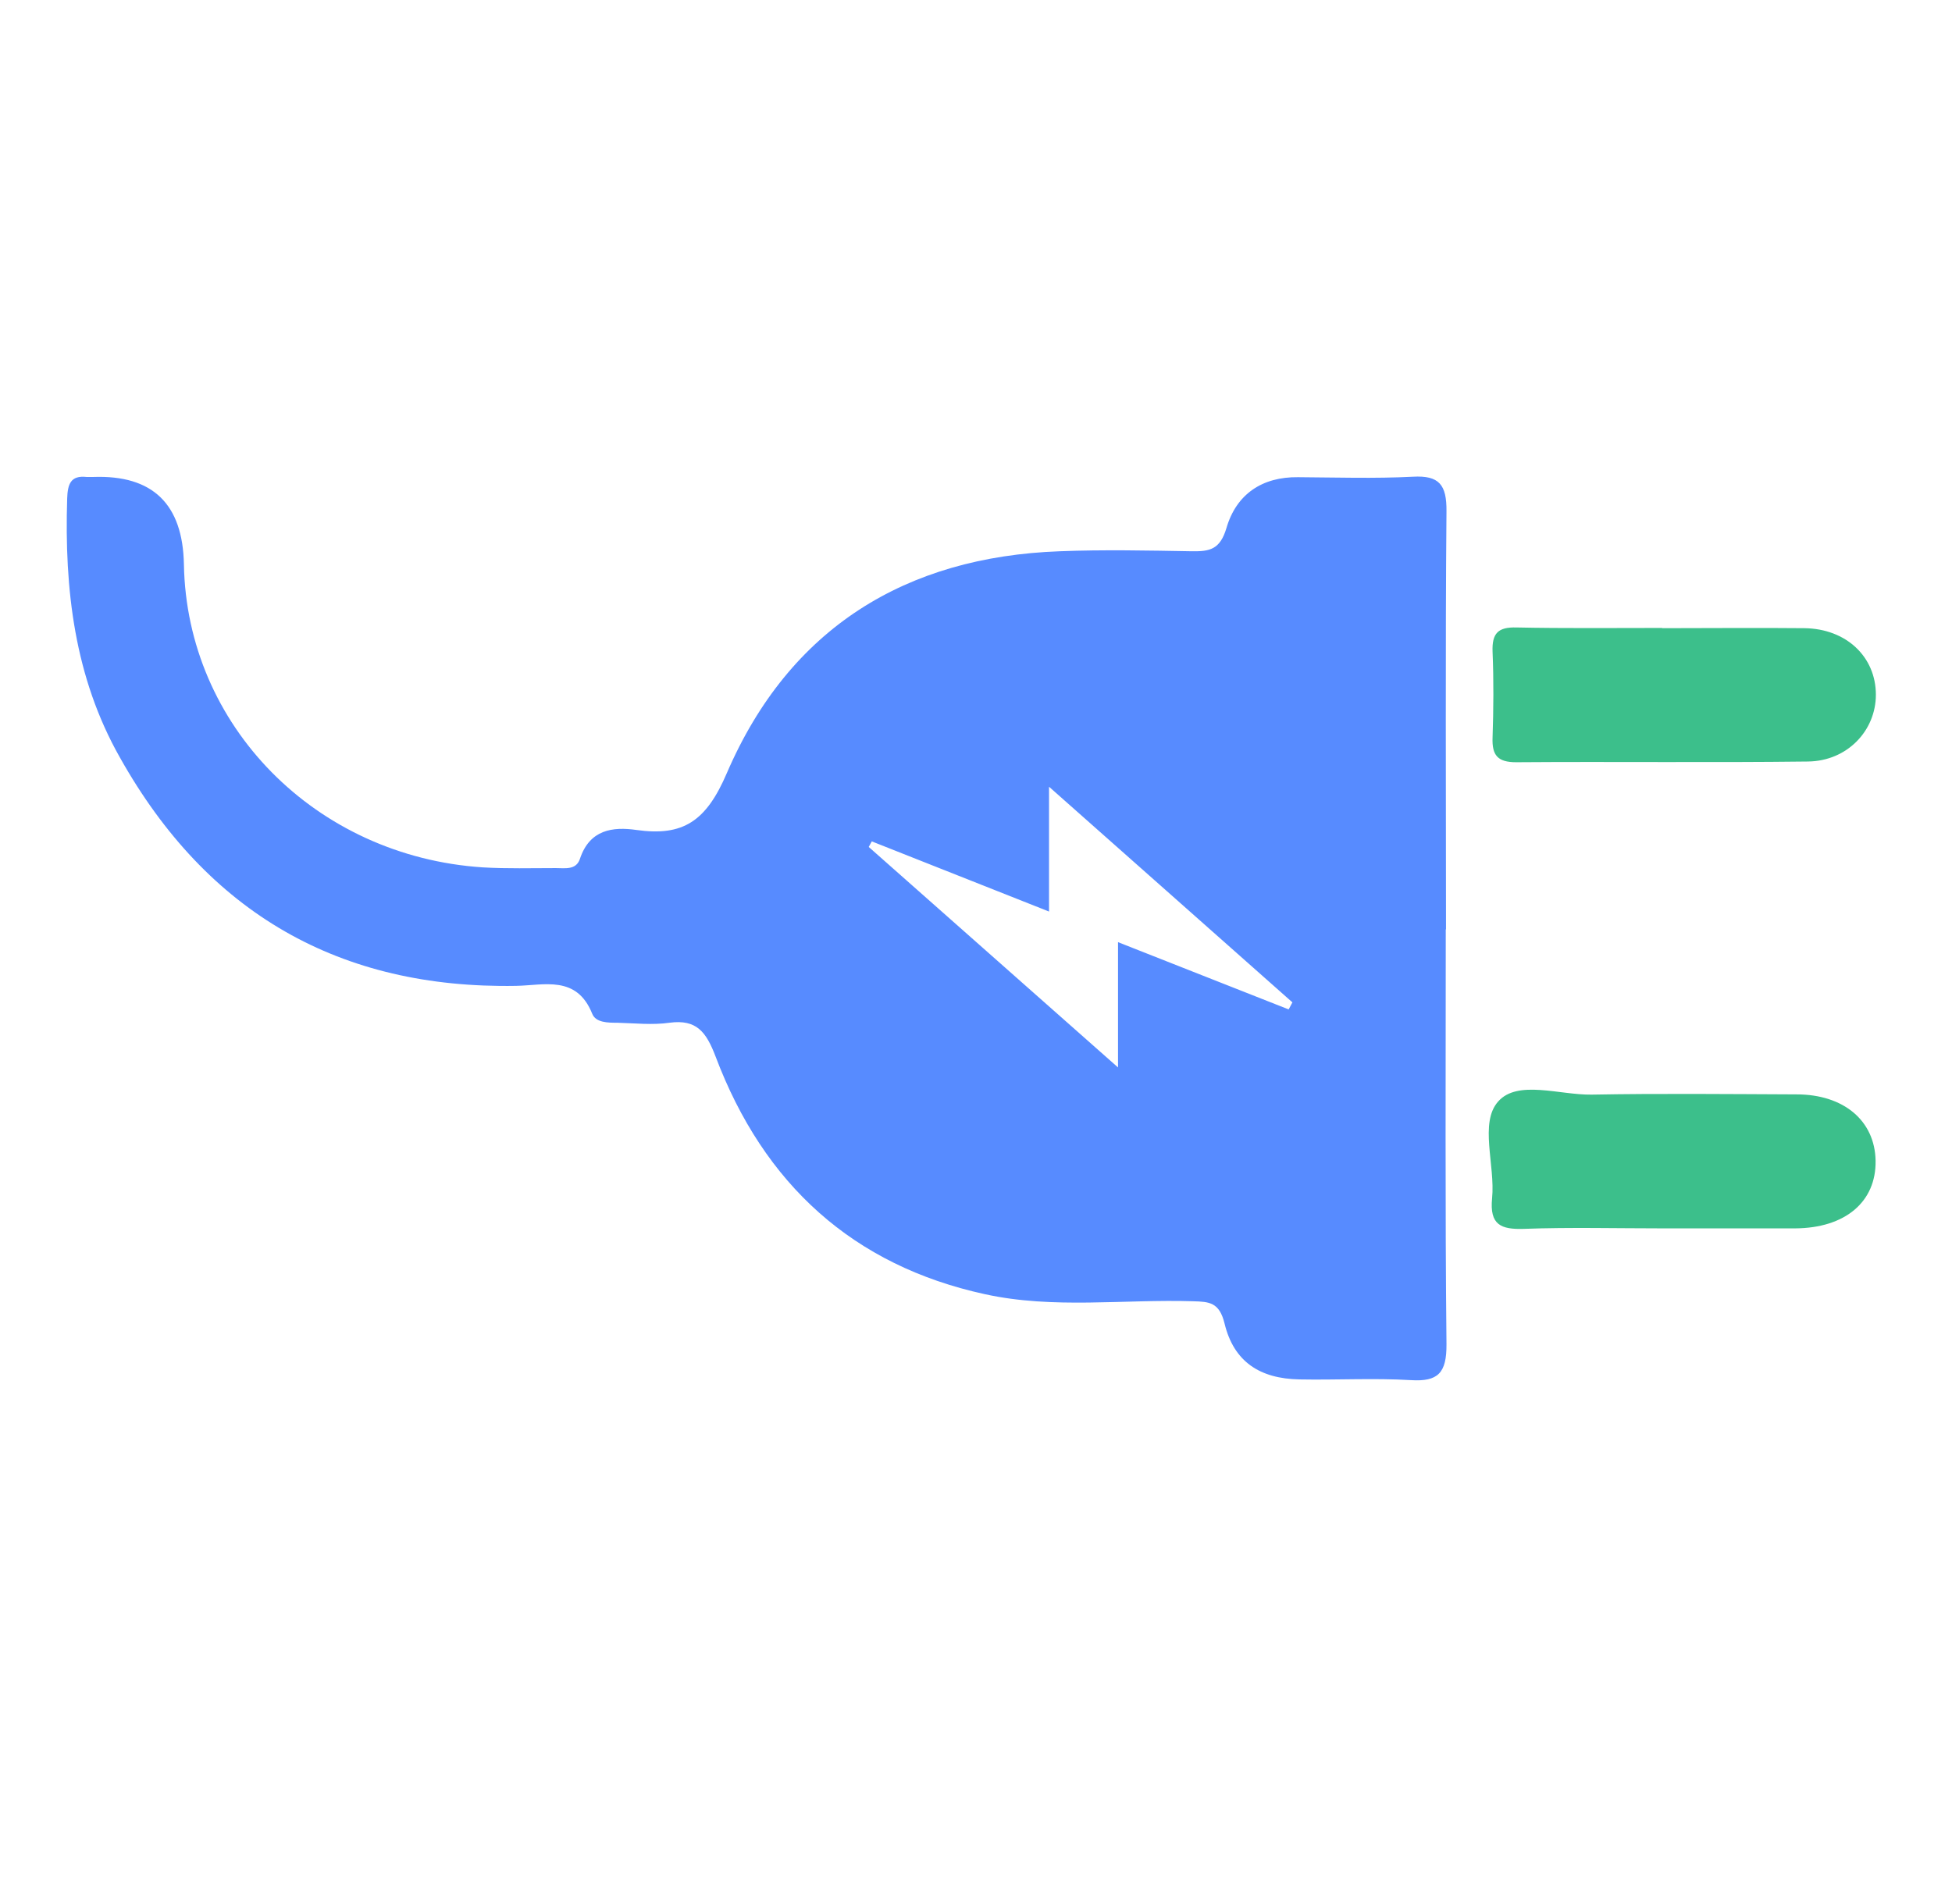 <svg viewBox="0 0 41 40" fill="none" xmlns="http://www.w3.org/2000/svg" class="_176hfm41o _176hfm456 _1dl1177uk"><path d="M30.367 19.522C30.367 22.43 30.352 25.332 30.382 28.239C30.387 28.846 30.203 29.03 29.633 28.994C28.853 28.948 28.074 28.994 27.295 28.979C26.461 28.964 25.915 28.607 25.721 27.806C25.612 27.357 25.399 27.347 25.061 27.337C23.602 27.291 22.133 27.505 20.689 27.189C17.924 26.587 16.043 24.883 15.03 22.195C14.832 21.675 14.628 21.41 14.062 21.486C13.705 21.537 13.333 21.496 12.965 21.486C12.772 21.486 12.514 21.486 12.439 21.297C12.112 20.481 11.427 20.701 10.841 20.711C7.148 20.777 4.359 19.196 2.517 15.911C1.564 14.228 1.351 12.376 1.411 10.474C1.421 10.168 1.485 9.984 1.818 10.02C1.867 10.02 1.917 10.02 1.962 10.02C3.206 9.976 3.839 10.588 3.863 11.856C3.922 15.243 6.627 17.992 10.141 18.222C10.652 18.252 11.164 18.237 11.675 18.237C11.864 18.237 12.102 18.283 12.181 18.043C12.385 17.426 12.871 17.365 13.367 17.436C14.345 17.574 14.832 17.258 15.268 16.238C16.584 13.187 19.031 11.698 22.257 11.581C23.18 11.545 24.108 11.565 25.037 11.581C25.409 11.586 25.627 11.545 25.761 11.091C25.97 10.377 26.516 10.015 27.265 10.025C28.069 10.03 28.873 10.056 29.677 10.015C30.228 9.984 30.387 10.183 30.382 10.739C30.357 13.667 30.372 16.6 30.372 19.527L30.367 19.522ZM18.311 17.676L18.247 17.793C19.939 19.288 21.632 20.787 23.483 22.425V19.793L27.067 21.206L27.146 21.058L22.034 16.528V19.15L18.311 17.676Z" fill="#578BFF"></path><path d="M34.928 25.806C33.956 25.806 32.983 25.781 32.01 25.816C31.528 25.832 31.285 25.735 31.34 25.174C31.409 24.48 31.067 23.587 31.469 23.139C31.876 22.679 32.759 23.006 33.429 22.996C34.864 22.97 36.298 22.985 37.733 22.991C38.73 22.991 39.38 23.547 39.395 24.383C39.41 25.25 38.755 25.801 37.703 25.806C36.78 25.806 35.856 25.806 34.928 25.806Z" fill="#3CBF8B"></path><path d="M34.909 13.197C35.906 13.197 36.904 13.187 37.901 13.197C38.78 13.208 39.401 13.799 39.401 14.595C39.401 15.35 38.8 15.988 37.976 15.998C35.931 16.023 33.891 15.998 31.846 16.013C31.459 16.013 31.335 15.87 31.35 15.493C31.37 14.896 31.375 14.294 31.35 13.692C31.335 13.3 31.469 13.172 31.851 13.182C32.874 13.203 33.896 13.192 34.914 13.192L34.909 13.197Z" fill="#3CBF8B"></path></svg>